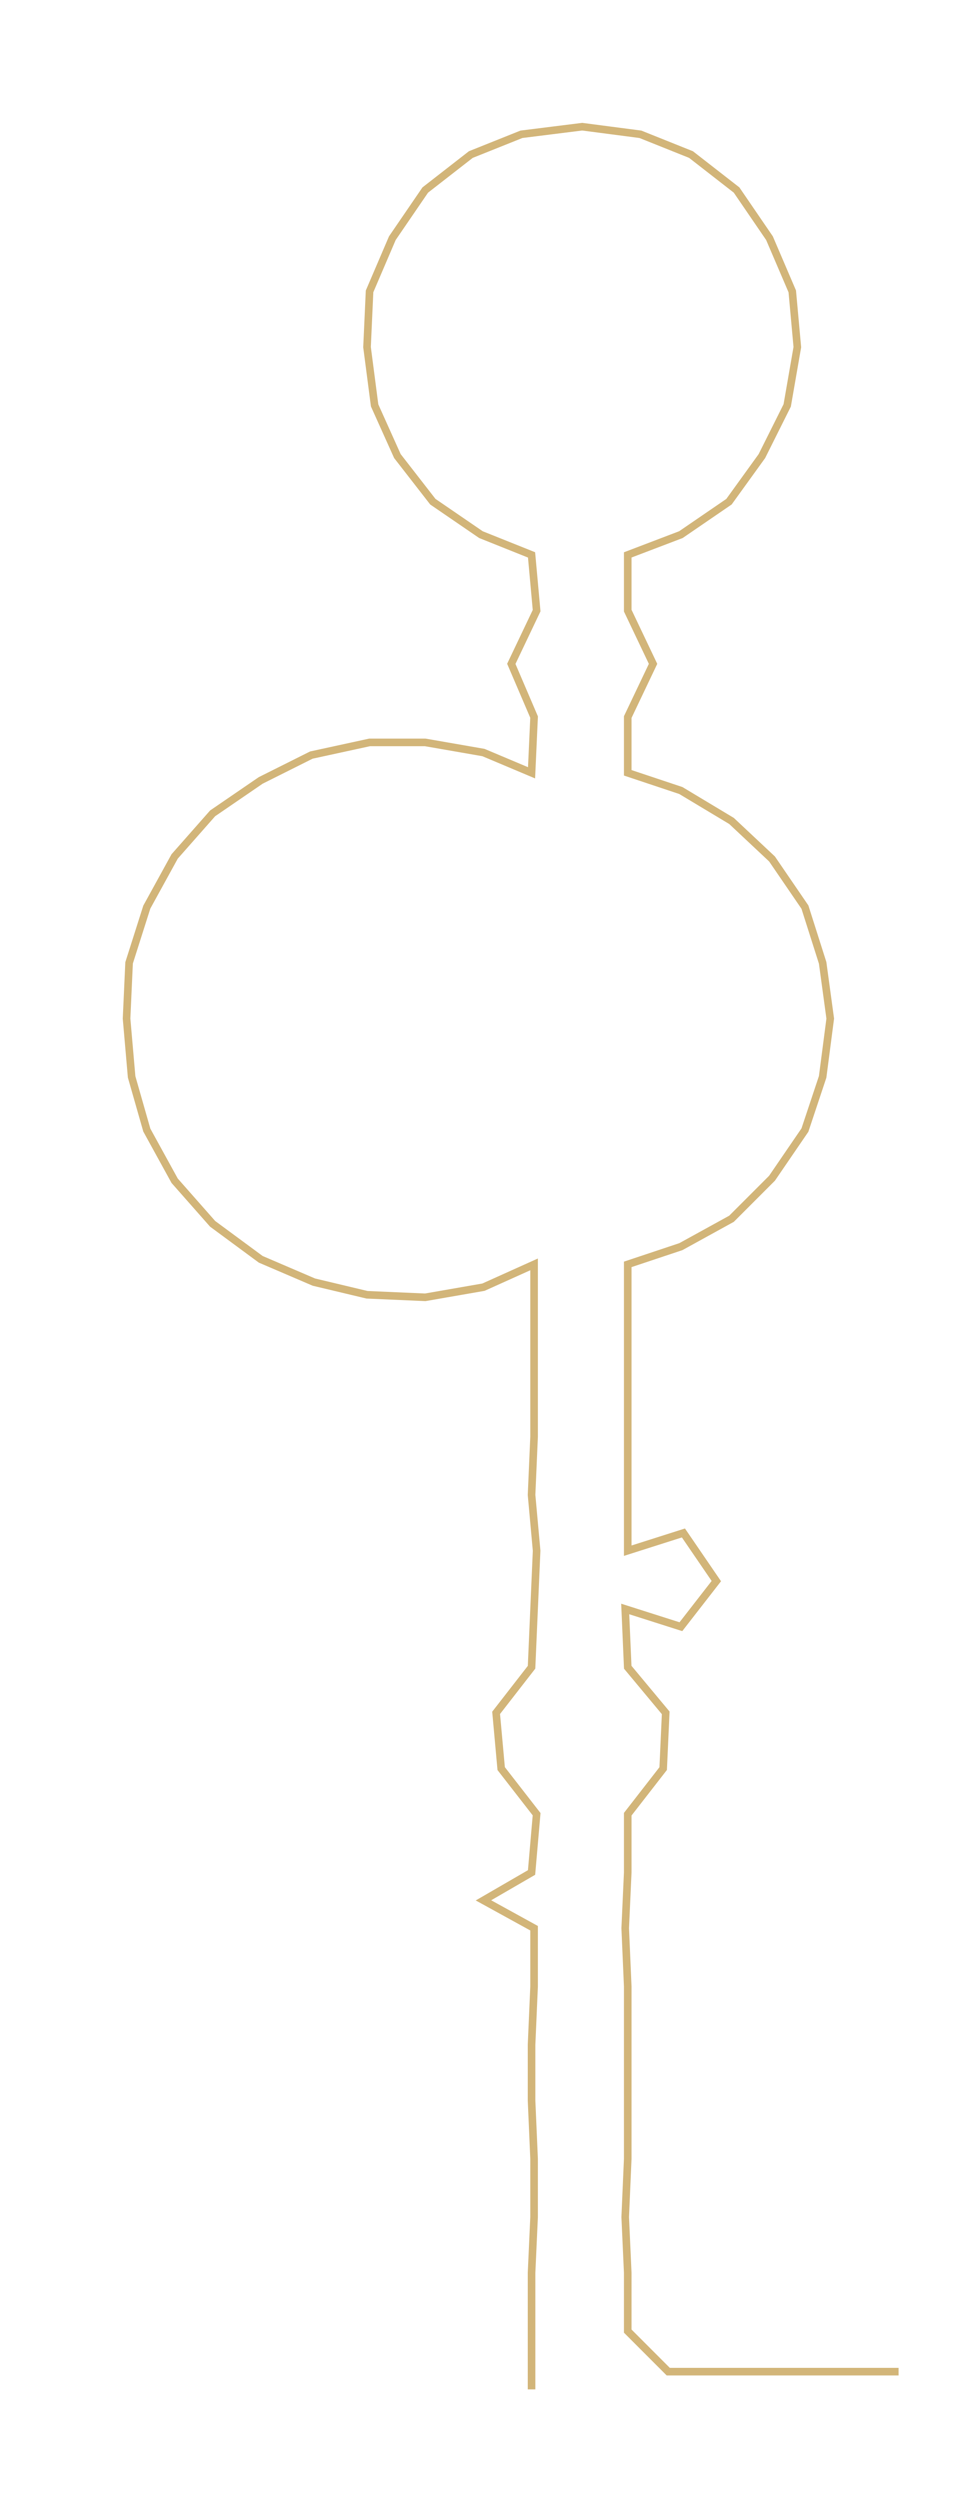 <ns0:svg xmlns:ns0="http://www.w3.org/2000/svg" width="116.281px" height="300px" viewBox="0 0 382.424 986.64"><ns0:path style="stroke:#d2b579;stroke-width:3px;fill:none;" d="M210 943 L210 943 L210 920 L210 897 L211 875 L211 852 L210 829 L210 807 L211 784 L211 761 L191 750 L210 739 L212 716 L198 698 L196 676 L210 658 L211 635 L212 612 L210 590 L211 567 L211 544 L211 522 L211 499 L191 508 L168 512 L145 511 L124 506 L103 497 L84 483 L69 466 L58 446 L52 425 L50 402 L51 380 L58 358 L69 338 L84 321 L103 308 L123 298 L146 293 L168 293 L191 297 L210 305 L211 283 L202 262 L212 241 L210 219 L190 211 L171 198 L157 180 L148 160 L145 137 L146 115 L155 94 L168 75 L186 61 L206 53 L230 50 L253 53 L273 61 L291 75 L304 94 L313 115 L315 137 L311 160 L301 180 L288 198 L269 211 L248 219 L248 241 L258 262 L248 283 L248 305 L269 312 L289 324 L305 339 L318 358 L325 380 L328 402 L325 425 L318 446 L305 465 L289 481 L269 492 L248 499 L248 522 L248 544 L248 567 L248 590 L248 612 L270 605 L283 624 L269 642 L247 635 L248 658 L263 676 L262 698 L248 716 L248 739 L247 761 L248 784 L248 807 L248 829 L248 852 L247 875 L248 897 L248 920 L264 936 L287 936 L309 936 L332 936 L355 936" /></ns0:svg>